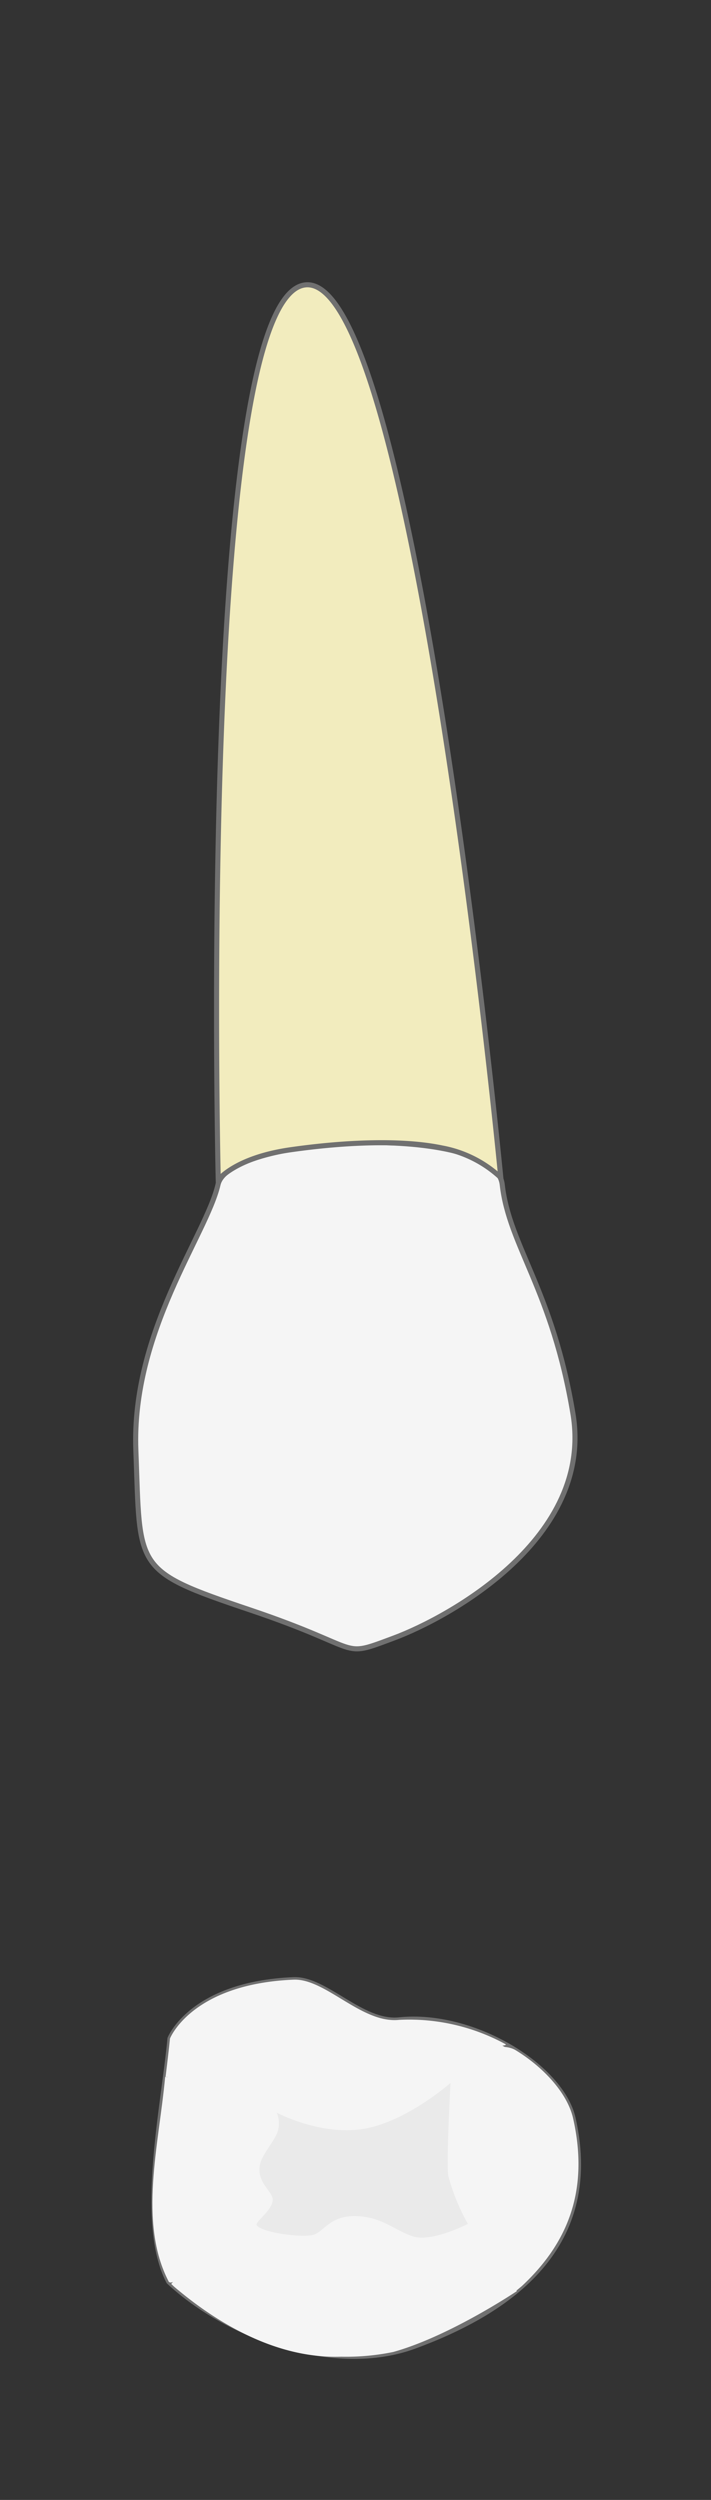 <svg xmlns="http://www.w3.org/2000/svg" width="70" height="246" viewBox="0 0 70 246">
    <rect x="0" y="0" width="70" height="246" fill="#333333" stroke="none"/>
    <g id="top5" transform="translate(-8.644 112.432)">        
        <g id="surface" transform="translate(-656.526 -206.952)">
            <path id="shape"
                d="M30.141,39.921c-5.718,3.238-17.225,1.092-23.914.717,0,0-5.441-1.911-6.218-11.957C-.233,25.538,4.11,21.83,3.6,18.16,2.577,10.863,7.647,2.026,12.684.7,25.756-2.731,32.2,7.1,35.641,15.529c3.152,7.716-.225,18.31-5.5,24.392Z"
                transform="translate(722.735 290.318) rotate(92)" fill="#f5f5f5" stroke="#707070" stroke-linecap="round"
                stroke-linejoin="round" stroke-width="0.5" fill-rule="evenodd"></path>
            <path id="m"
                d="M30.141,39.921c-5.718,3.238-13.436,1.434-20.125,1.06,0,0,.255-7.413,3-10.774,1.547-1.9,2.914,1.134,5.06,1.567s2.751-2.045,4.823-1.047,1.5,2.241,3.466,5.042c1.328,1.879,4.341,3.505,3.78,4.152Z"
                transform="translate(722.735 290.318) rotate(92)" fill="#f5f5f5" fill-rule="evenodd"></path>
            <path id="l"
                d="M30.343,39.665a22.974,22.974,0,0,1-3.921-4,17.232,17.232,0,0,1-2.014-3.645c-.263-.634,1.232-3.577.906-5.634-.256-1.6-2.32-2.394-2.282-4.68.038-2.256,1.579-3.727,1.9-6.365.226-1.882-1.545-4.44-1.3-5.7.318-1.653,6.246-3.991,6.246-3.991s4.662,6.44,6.4,11.938a22.975,22.975,0,0,1,.643,5.115c.4,5.733-2.235,11.511-6.275,16.631-.035.048-.294.336-.294.336Z"
                transform="translate(722.735 290.318) rotate(92)" fill="#f5f5f5" fill-rule="evenodd"></path>
            <path id="b"
                d="M10.01,40.94s-2.719-.242-3.783-.3c0,0-5.441-1.911-6.218-11.957C-.233,25.538,4.11,21.83,3.6,18.16A19.789,19.789,0,0,1,5.591,7.673c.291-.628.065,1.852,1.353,3.176,1.871,1.9,6.645,5.733,7.2,11.961.37,4.168-2.24,7.817-3.234,11.892a36.931,36.931,0,0,0-.9,6.238Z"
                transform="translate(722.735 290.318) rotate(92)" fill="#f5f5f5" fill-rule="evenodd"></path>
            <path id="d"
                d="M6.19,6.573C7.778,3.766,10.235,1.346,12.684.7c7.265-1.908,12.481.279,16.667,4.46-.007-.01.467.522.467.522a51.509,51.509,0,0,0-4.666,2.26c-2.475,1.36-.842,2.835-4.562,4s-6.31.553-10.316.66C7.191,12.687,5.1,8.49,6.19,6.573Z"
                transform="translate(722.735 290.318) rotate(92)" fill="#f5f5f5" fill-rule="evenodd"></path>
            <path id="o"
                d="M9.3,1.88s1.8,3.62,1.125,5.475-1.967,3-2.077,5.53,1.45,3.171,1.757,4.18c.307.992-.224,4.916-1,5.6-.322.274-1.456-1.609-2.532-1.609-.8.01-1.659,1.5-3.312,1.222-1.043-.175-2.052-1.2-3.129-1.731A2.692,2.692,0,0,0-1.96,20.51S.4,16.266-.22,12.01-4.6,3.354-4.6,3.354s7.569.551,9.115.383A19.87,19.87,0,0,0,9.3,1.88Z"
                transform="translate(712.959 304.026) rotate(89.026)" fill="#eaeaea"></path>
        </g>
        <g id="crown">
            <path id="main"
                d="M8.11,4.127C6.986,9.051-.43,18.593.02,30.288s-.337,11.8,11.237,15.7,8.652,4.822,14.158,2.77S45.079,38.9,43.056,26.7,36.764,10.18,36.089,4.127,9.235-.8,8.11,4.127Z"
                transform="translate(22)" fill="#f5f5f5" stroke="#707070" stroke-width="0.5"></path>
        </g>
        <g id="root" transform="translate(22)">
            <path id="root-2" data-name="root"
                d="M1394.03,306.969s-8.513-88.83-19.21-87.846-8.608,88.087-8.608,88.087,1.616-2.192,7.127-2.979,11.093-.979,14.916-.172a11.552,11.552,0,0,1,5.775,2.91Z"
                transform="translate(-1358.081 -303.524)" fill="#f2ecbe" stroke="#707070" stroke-width="0.5">
            </path>
        </g>              
    </g>
</svg>